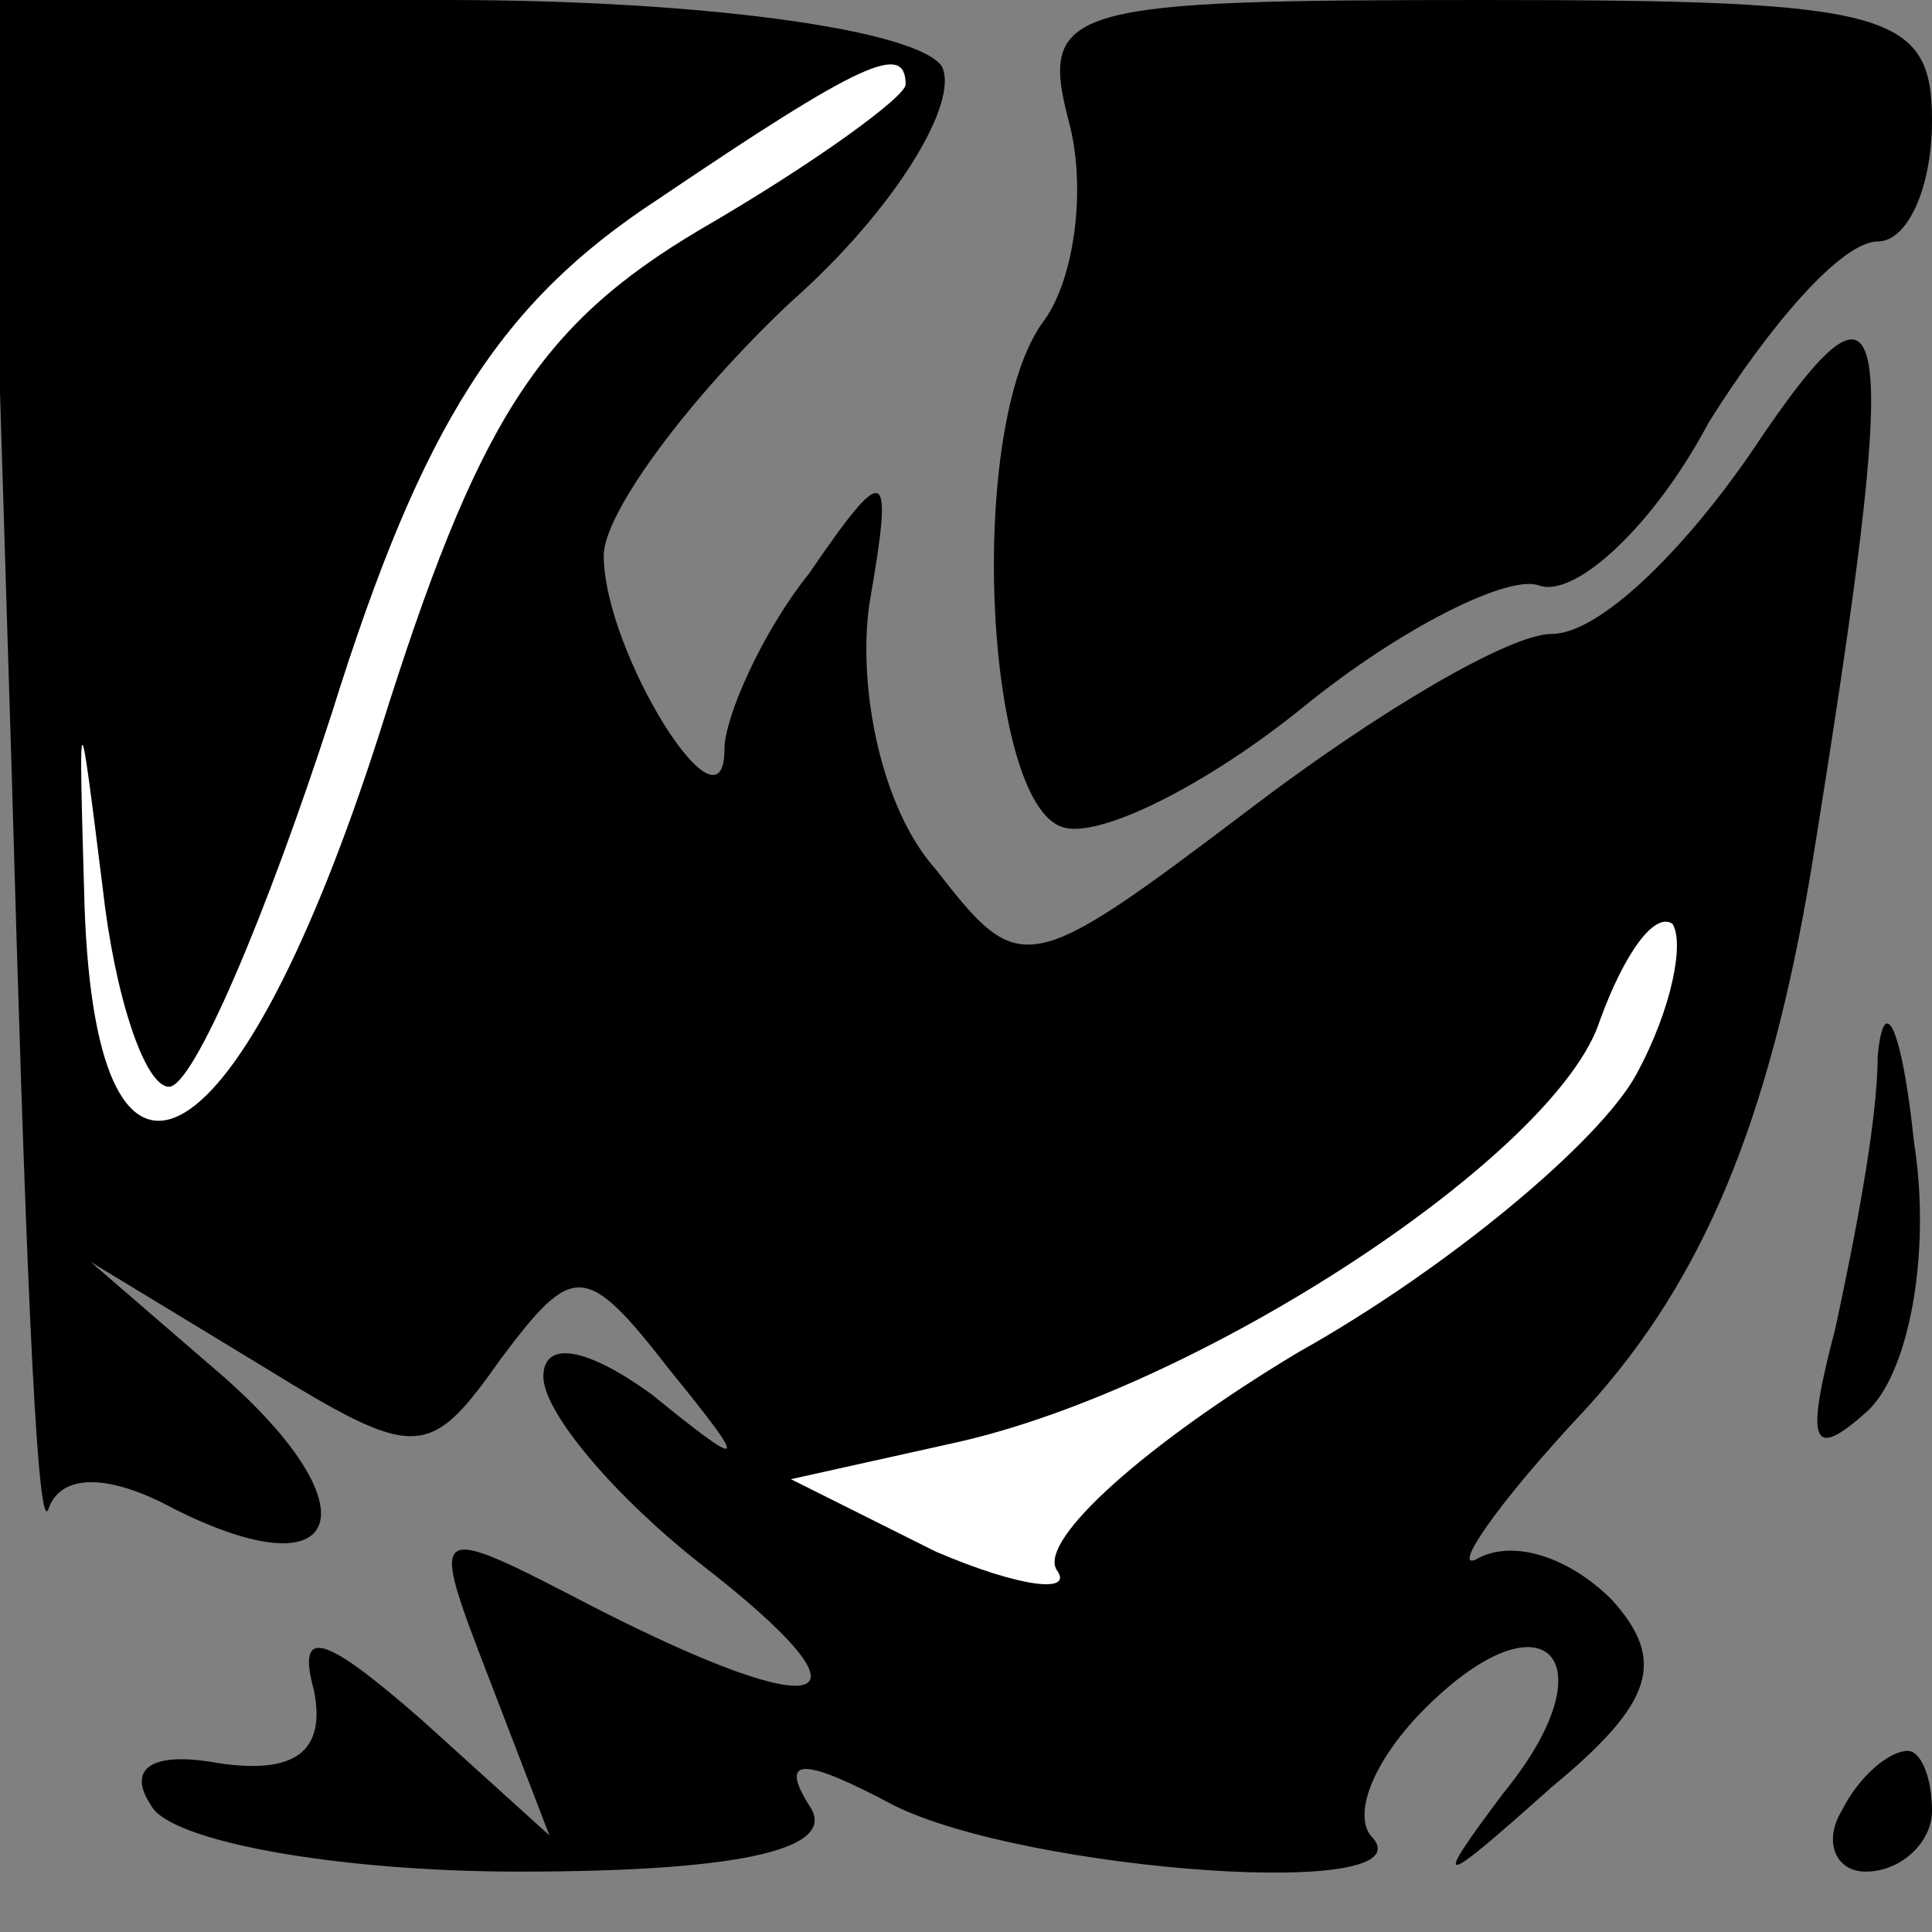 <?xml version="1.0" standalone="no"?>
<!DOCTYPE svg PUBLIC "-//W3C//DTD SVG 20010904//EN"
 "http://www.w3.org/TR/2001/REC-SVG-20010904/DTD/svg10.dtd">
<svg version="1.0" xmlns="http://www.w3.org/2000/svg"
 width="32pt" height="32pt" viewBox="0 0 32 32"
 preserveAspectRatio="xMidYMid meet">
<rect x="0" y="0" width="32" height="32" fill="#808080" stroke="none"/>
<g transform="translate(0,32) scale(0.1,-0.1)"
fill="#000000" stroke="none">
<path fill="#000000" stroke="none" d="M2 190 c2 -71 4 -125 6 -120 2 6 10 6
21 0 28 -14 33 0 8 22 l-22 19 28 -17 c26 -16 28 -16 40 1 12 16 14 16 28 -2
13 -16 13 -17 -3 -4 -11 8 -18 9 -18 3 0 -6 12 -20 26 -31 31 -24 21 -27 -18
-7 -27 14 -27 14 -17 -12 l10 -26 -21 19 c-16 14 -21 16 -18 5 2 -10 -3 -14
-16 -12 -11 2 -15 -1 -11 -7 3 -6 31 -11 61 -11 38 0 53 4 48 11 -5 8 -1 8 14
0 22 -11 90 -16 79 -5 -3 4 1 13 9 21 20 20 31 8 13 -14 -12 -16 -11 -16 8 1
17 14 19 21 10 31 -7 7 -16 10 -22 7 -5 -3 2 8 18 25 19 21 30 47 37 89 15 93
14 105 -10 69 -11 -16 -25 -30 -33 -30 -7 0 -29 -13 -50 -29 -37 -28 -38 -28
-52 -10 -9 10 -13 30 -11 44 4 23 3 24 -10 5 -8 -10 -14 -24 -14 -29 0 -16
-20 16 -20 32 0 7 14 26 31 42 17 15 28 33 25 39 -4 6 -39 11 -82 11 l-76 0 4
-130z"/>
<path fill="#ffffff" stroke="none" d="M150 306 c0 -2 -15 -13 -34 -24 -27
-16 -37 -32 -53 -83 -23 -72 -47 -87 -49 -29 -1 35 -1 35 3 3 2 -18 7 -33 11
-33 4 0 16 28 27 62 15 48 28 68 54 85 34 23 41 26 41 19z"/>
<path fill="#ffffff" stroke="none" d="M271 142 c-6 -11 -31 -32 -56 -46 -25
-15 -43 -31 -40 -36 3 -4 -6 -3 -20 3 l-24 12 27 6 c41 9 100 48 107 70 4 11
9 18 12 16 2 -3 0 -14 -6 -25z"/>
<path fill="#000000" stroke="none" d="M177 300 c3 -11 1 -26 -4 -33 -13 -17
-10 -80 3 -84 6 -2 24 7 40 20 16 13 34 22 39 20 6 -2 19 10 28 27 10 16 22
30 28 30 5 0 9 9 9 20 0 18 -7 20 -74 20 -69 0 -74 -1 -69 -20z"/>
<path fill="#000000" stroke="none" d="M311 145 c0 -11 -4 -31 -7 -45 -5 -19
-4 -22 5 -14 7 6 11 26 8 45 -2 19 -5 25 -6 14z"/>
<path fill="#000000" stroke="none" d="M305 20 c-3 -5 -1 -10 4 -10 6 0 11 5
11 10 0 6 -2 10 -4 10 -3 0 -8 -4 -11 -10z"/>
</g>
</svg>
